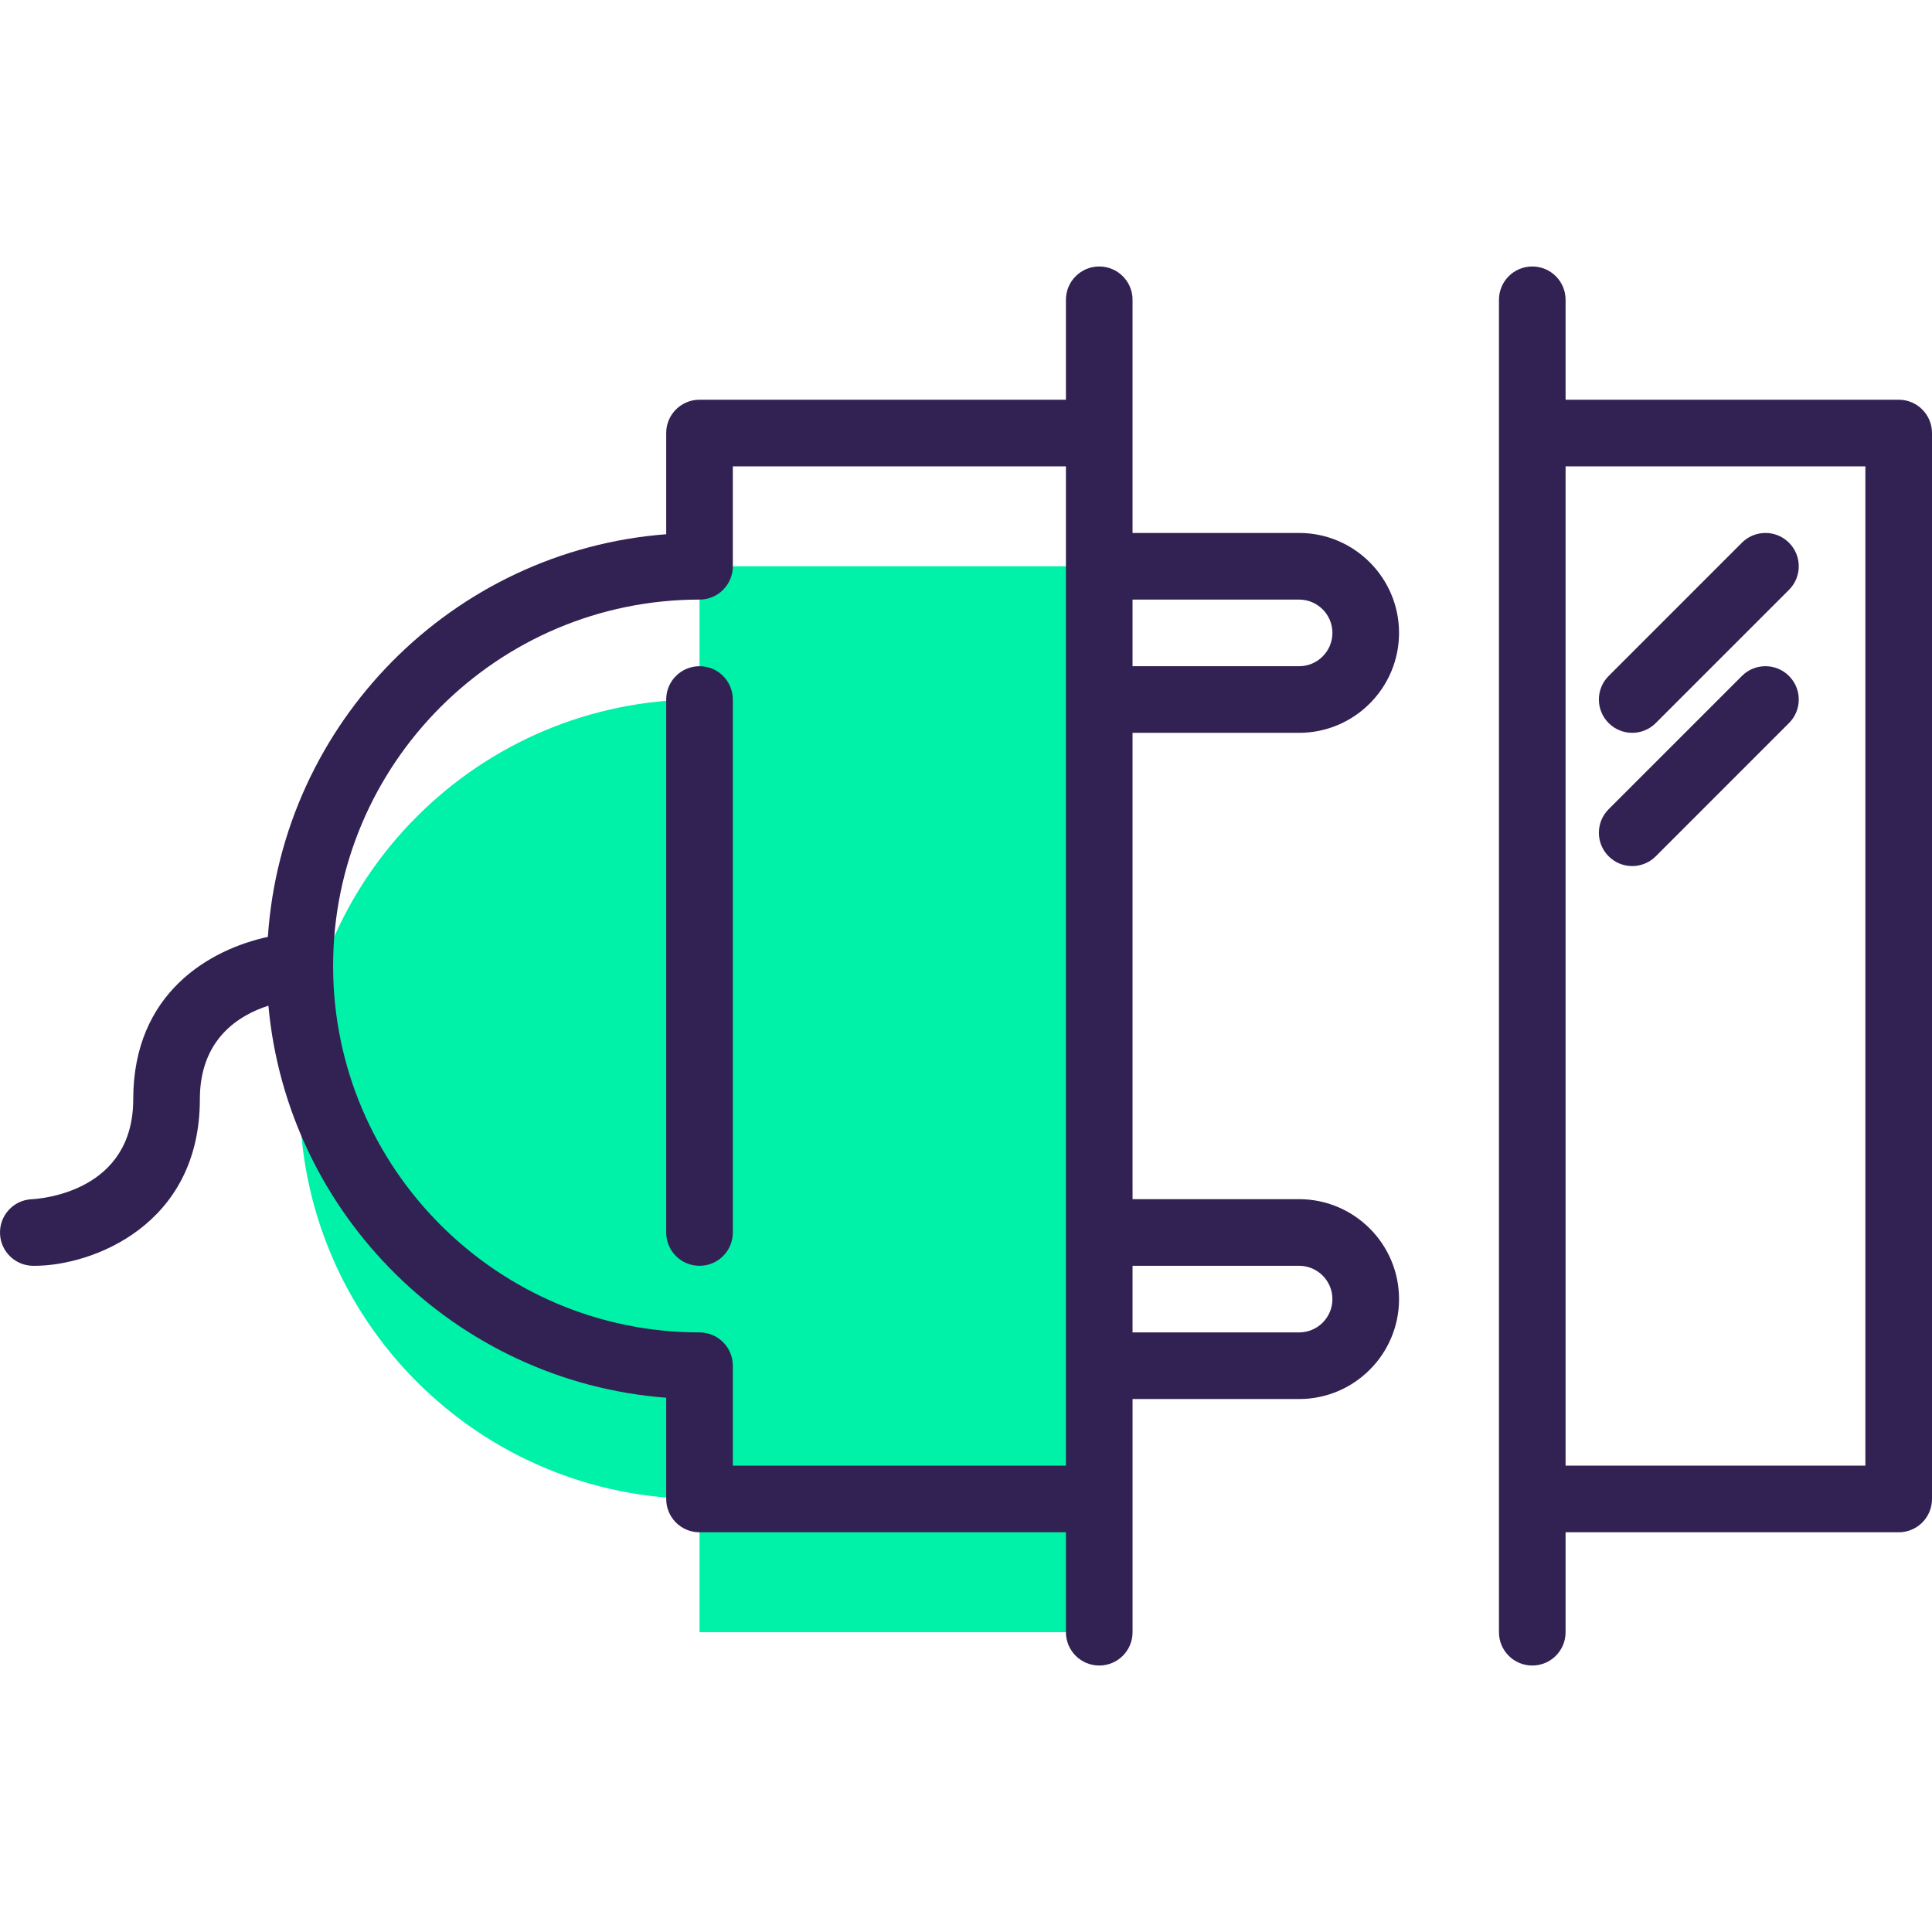 <?xml version="1.0" encoding="iso-8859-1"?>
<!-- Generator: Adobe Illustrator 19.0.0, SVG Export Plug-In . SVG Version: 6.00 Build 0)  -->
<svg version="1.1" id="Capa_1" xmlns="http://www.w3.org/2000/svg" xmlns:xlink="http://www.w3.org/1999/xlink" x="0px" y="0px"
	 viewBox="0 0 463.999 463.999" style="enable-background:new 0 0 463.999 463.999;" xml:space="preserve">
<path style="fill:#00F2A9;" d="M263.999,392V136h-96v31.984c-53.016,0-96,42.984-96,96s42.984,96,96,96V392H263.999z"/>
<g>
	<path style="fill:#322153;" d="M167.999,304c4.424,0,8-3.576,8-8V168c0-4.424-3.576-8-8-8s-8,3.576-8,8v128
		C159.999,300.424,163.575,304,167.999,304z"/>
	<path style="fill:#322153;" d="M463.999,104c0-4.424-3.576-8-8-8h-80V72c0-4.424-3.576-8-8-8s-8,3.576-8,8v32v256v32
		c0,4.424,3.576,8,8,8s8-3.576,8-8v-24h80c4.424,0,8-3.576,8-8V104z M447.999,352h-72V112h72V352z"/>
	<path style="fill:#322153;" d="M31.999,264c0,22.104-21.88,23.872-24.336,24.008c-4.416,0.176-7.84,3.912-7.656,8.328
		C0.183,300.632,3.727,304,7.991,304c0.12,0,0.224,0,0.344,0c13.72,0,39.664-9.664,39.664-40c0-14.416,9.296-20.16,16.464-22.472
		c4.592,50.264,45.072,90.296,95.536,94.16V360c0,4.424,3.576,8,8,8h88v24c0,4.424,3.576,8,8,8s8-3.576,8-8v-32v-24h40
		c13.232,0,24-10.768,24-24s-10.768-24-24-24h-40V176h40c13.232,0,24-10.768,24-24s-10.768-24-24-24h-40v-24V72c0-4.424-3.576-8-8-8
		s-8,3.576-8,8v24h-88c-4.424,0-8,3.576-8,8v24.304c-51.312,3.92-92.216,45.264-95.664,96.704
		C50.343,228.032,31.999,238.488,31.999,264z M311.999,304c4.416,0,8,3.584,8,8s-3.584,8-8,8h-40v-16H311.999z M311.999,144
		c4.416,0,8,3.584,8,8s-3.584,8-8,8h-40v-16H311.999z M167.999,144c4.424,0,8-3.576,8-8v-24h80v184v32v24h-80v-24
		c0-4.424-3.576-8-8-8c-48.52,0-88-39.48-88-88S119.479,144,167.999,144z"/>
	<path style="fill:#322153;" d="M391.999,176c2.048,0,4.096-0.784,5.656-2.344l32-32c3.128-3.128,3.128-8.184,0-11.312
		s-8.184-3.128-11.312,0l-32,32c-3.128,3.128-3.128,8.184,0,11.312C387.903,175.216,389.951,176,391.999,176z"/>
	<path style="fill:#322153;" d="M391.999,208c2.048,0,4.096-0.784,5.656-2.344l32-32c3.128-3.128,3.128-8.184,0-11.312
		s-8.184-3.128-11.312,0l-32,32c-3.128,3.128-3.128,8.184,0,11.312C387.903,207.216,389.951,208,391.999,208z"/>
</g>
<g>
</g>
<g>
</g>
<g>
</g>
<g>
</g>
<g>
</g>
<g>
</g>
<g>
</g>
<g>
</g>
<g>
</g>
<g>
</g>
<g>
</g>
<g>
</g>
<g>
</g>
<g>
</g>
<g>
</g>
</svg>
